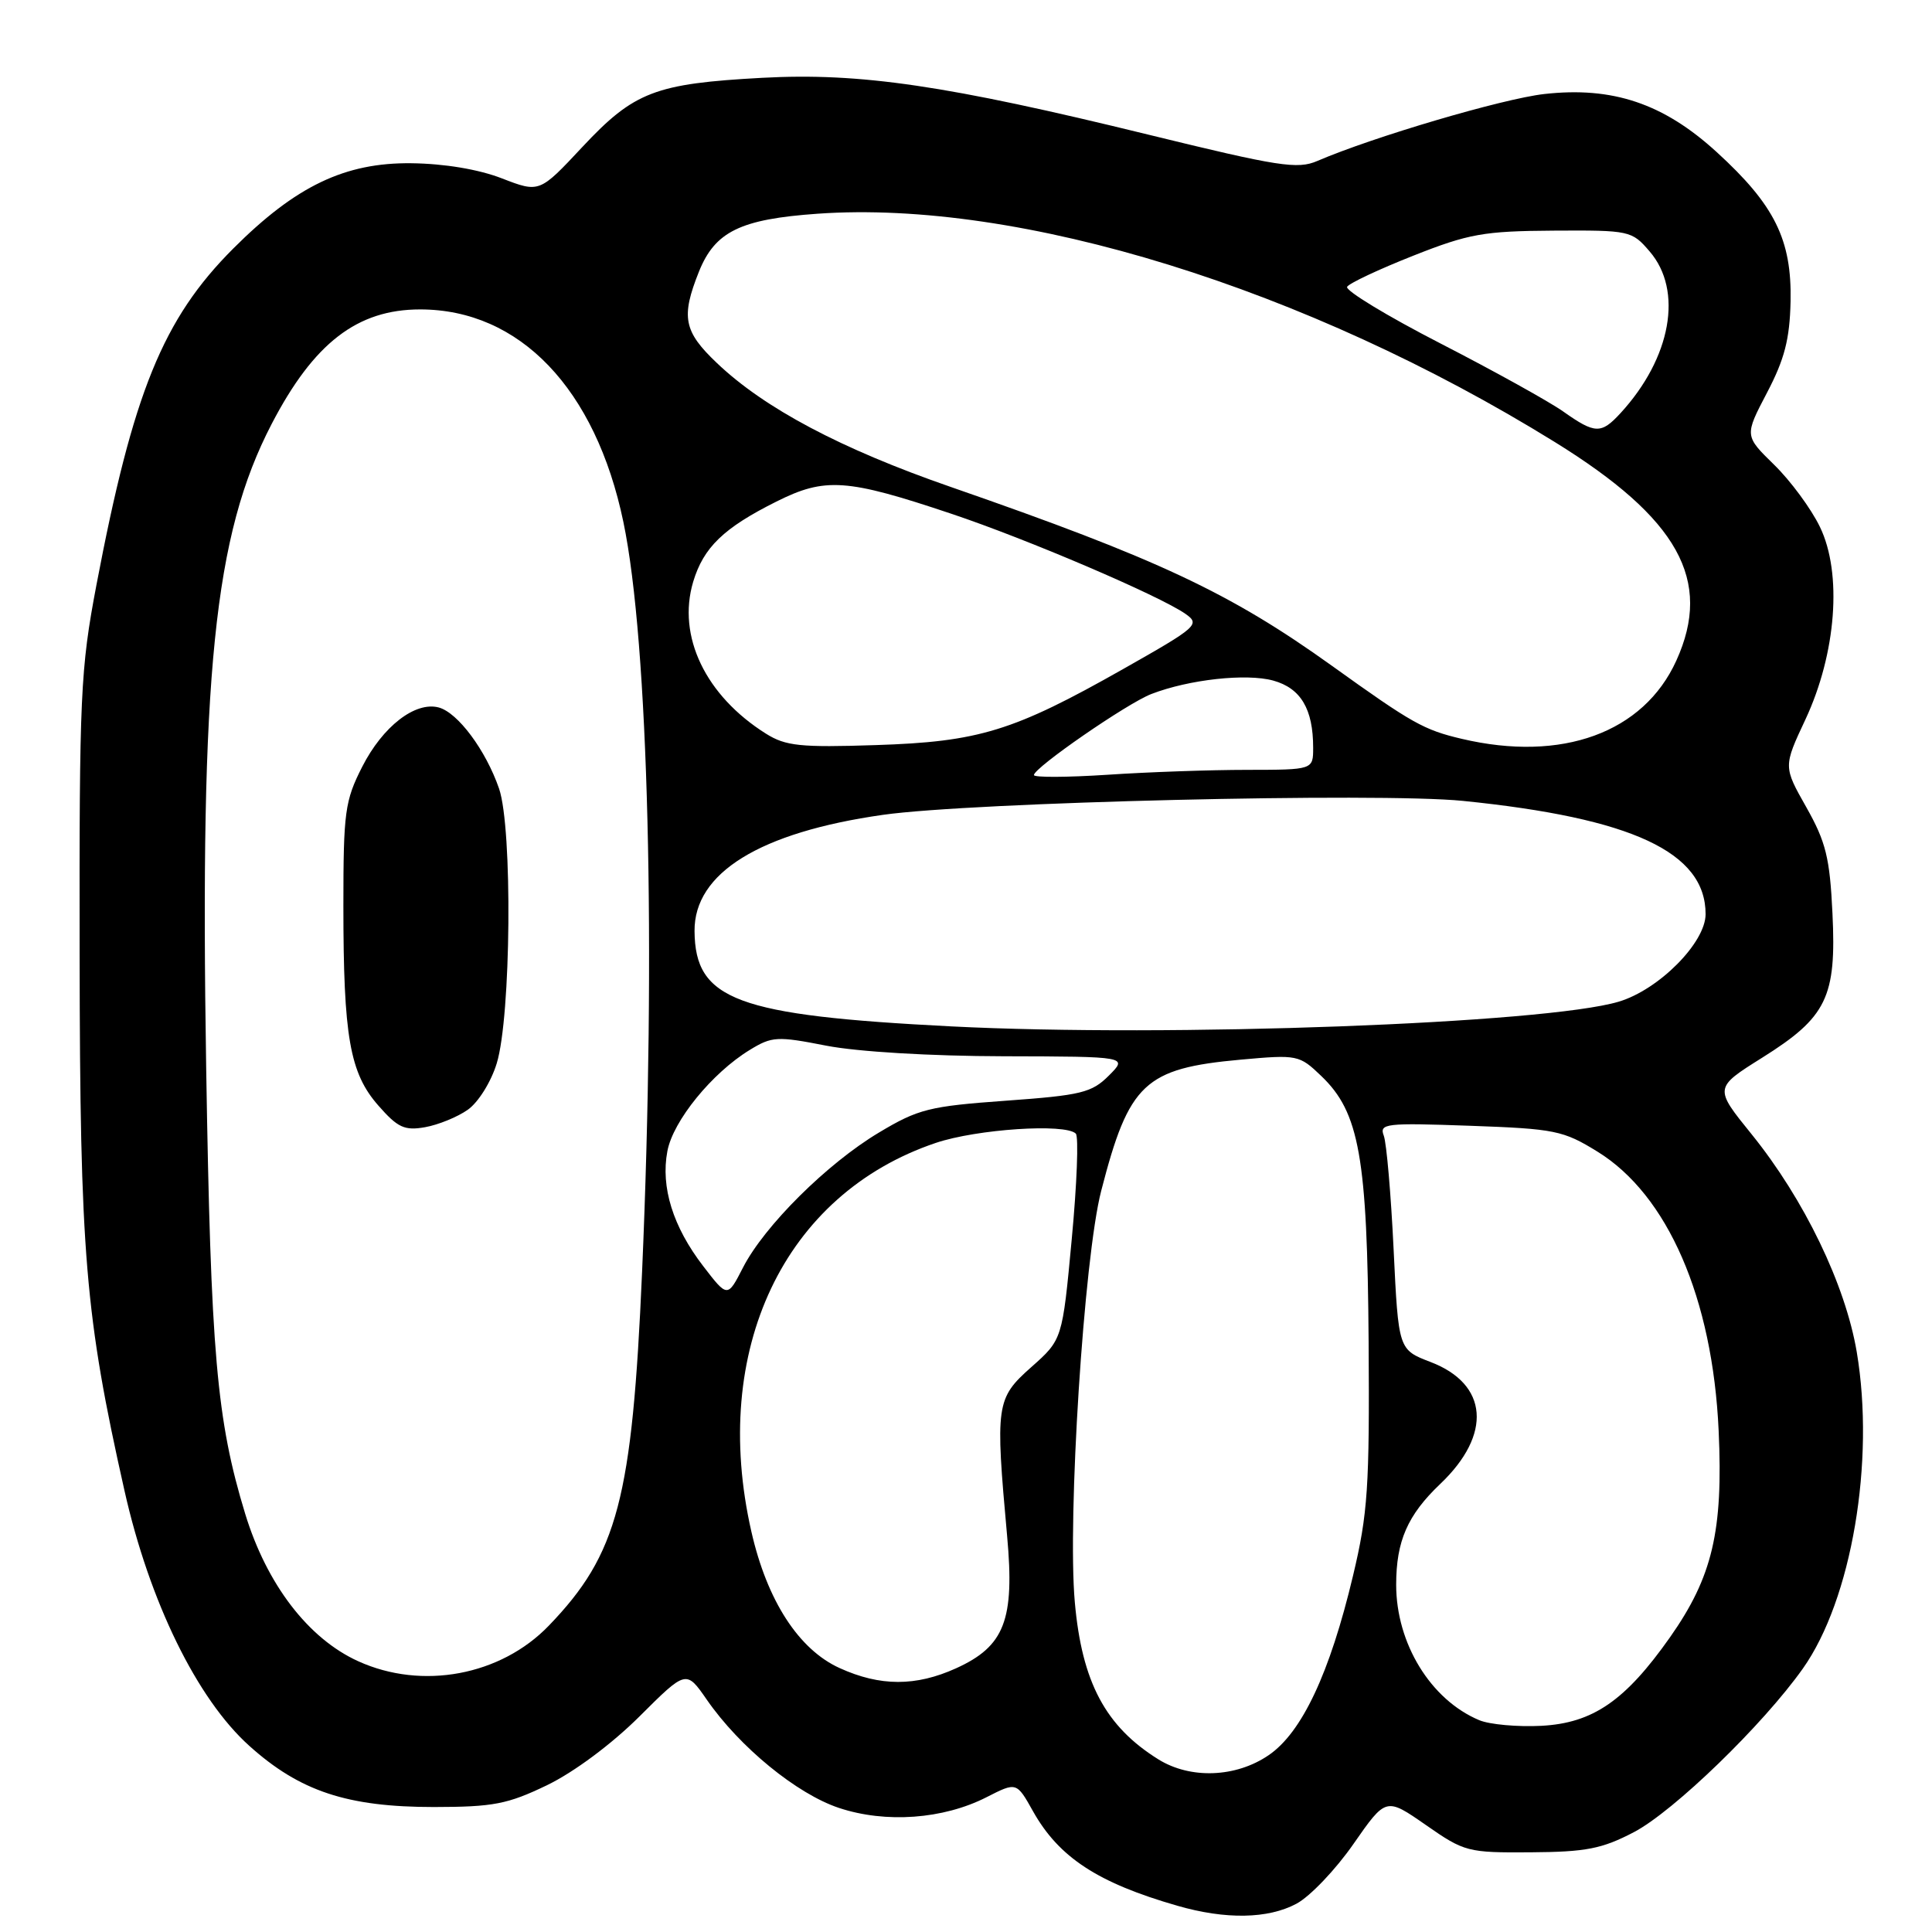 <?xml version="1.0" encoding="UTF-8" standalone="no"?>
<!DOCTYPE svg PUBLIC "-//W3C//DTD SVG 1.1//EN" "http://www.w3.org/Graphics/SVG/1.1/DTD/svg11.dtd" >
<svg xmlns="http://www.w3.org/2000/svg" xmlns:xlink="http://www.w3.org/1999/xlink" version="1.1" viewBox="0 0 256 256">
 <g >
 <path fill="currentColor"
d=" M 171.79 252.25 C 173.59 251.29 176.99 247.72 179.35 244.32 C 183.65 238.15 183.65 238.15 188.93 241.82 C 194.05 245.39 194.48 245.50 202.86 245.44 C 210.17 245.39 212.27 244.98 216.50 242.77 C 221.76 240.02 233.61 228.55 238.89 221.09 C 245.35 211.97 248.47 193.64 246.03 179.15 C 244.52 170.22 239.07 158.93 232.12 150.32 C 227.12 144.15 227.12 144.15 233.50 140.15 C 242.06 134.78 243.35 132.14 242.81 121.01 C 242.46 113.67 241.94 111.56 239.35 106.97 C 236.30 101.58 236.30 101.58 239.23 95.33 C 243.32 86.58 244.13 75.96 241.15 69.82 C 239.99 67.41 237.26 63.71 235.09 61.59 C 231.15 57.74 231.15 57.74 234.13 52.05 C 236.46 47.61 237.15 44.95 237.26 39.93 C 237.43 31.78 235.16 27.17 227.48 20.16 C 220.43 13.71 213.68 11.44 204.61 12.46 C 199.08 13.09 181.96 18.14 174.55 21.33 C 171.93 22.46 169.43 22.07 152.16 17.84 C 125.43 11.29 114.00 9.61 101.00 10.31 C 86.82 11.08 84.02 12.15 77.18 19.46 C 71.48 25.56 71.48 25.56 66.49 23.63 C 63.39 22.43 58.85 21.68 54.50 21.63 C 45.70 21.53 39.19 24.65 30.91 32.93 C 21.59 42.25 17.63 51.99 12.78 77.50 C 10.66 88.68 10.50 92.04 10.55 126.50 C 10.60 166.19 11.28 174.32 16.49 197.50 C 19.79 212.20 26.10 225.11 33.03 231.33 C 39.73 237.36 46.03 239.44 57.50 239.44 C 65.37 239.43 67.25 239.07 72.50 236.54 C 76.05 234.82 81.03 231.12 84.71 227.46 C 90.92 221.27 90.92 221.27 93.65 225.21 C 98.00 231.50 105.58 237.70 111.17 239.56 C 117.37 241.62 124.99 241.06 130.72 238.14 C 134.70 236.11 134.70 236.11 136.89 240.02 C 140.32 246.12 145.47 249.49 156.00 252.52 C 162.41 254.37 168.02 254.27 171.79 252.25 Z  M 153.50 233.13 C 146.49 228.77 143.36 222.91 142.42 212.31 C 141.42 201.19 143.63 166.64 145.91 157.81 C 149.59 143.52 151.66 141.57 164.39 140.41 C 171.93 139.73 172.16 139.78 175.08 142.58 C 180.13 147.41 181.18 153.34 181.35 177.85 C 181.48 197.06 181.25 200.55 179.28 208.80 C 176.21 221.71 172.50 229.59 168.09 232.58 C 163.75 235.54 157.74 235.76 153.50 233.13 Z  M 196.00 227.93 C 189.57 225.23 185.00 217.77 185.00 209.99 C 185.00 204.20 186.51 200.75 190.84 196.63 C 197.74 190.07 197.21 183.39 189.55 180.47 C 185.30 178.84 185.30 178.84 184.66 165.54 C 184.31 158.22 183.72 151.45 183.36 150.49 C 182.74 148.87 183.59 148.77 194.76 149.17 C 206.03 149.57 207.14 149.80 211.66 152.59 C 220.98 158.33 226.93 172.03 227.73 189.58 C 228.34 202.88 226.91 208.94 221.29 216.94 C 215.36 225.36 211.07 228.32 204.23 228.68 C 201.08 228.84 197.38 228.51 196.00 227.93 Z  M 111.26 221.03 C 105.83 218.57 101.64 212.09 99.56 202.94 C 94.08 178.88 103.89 158.22 124.00 151.44 C 129.43 149.61 141.16 148.83 142.55 150.21 C 142.94 150.60 142.70 156.90 142.01 164.21 C 140.77 177.50 140.77 177.50 136.64 181.16 C 131.98 185.30 131.87 186.10 133.45 203.54 C 134.46 214.66 133.12 218.14 126.68 221.06 C 121.36 223.47 116.62 223.47 111.26 221.03 Z  M 47.46 220.12 C 40.85 217.12 35.35 209.94 32.49 200.59 C 28.70 188.16 27.93 179.35 27.32 141.50 C 26.48 89.25 28.35 70.89 36.00 56.17 C 41.58 45.44 47.34 41.00 55.67 41.00 C 68.87 41.00 78.92 51.51 82.60 69.16 C 85.94 85.15 86.94 125.57 85.08 168.50 C 83.77 198.64 81.85 205.93 72.73 215.40 C 66.35 222.03 55.93 223.97 47.46 220.12 Z  M 61.98 147.05 C 63.37 146.08 65.07 143.36 65.82 140.90 C 67.72 134.72 67.93 109.76 66.13 104.50 C 64.37 99.40 60.66 94.41 58.12 93.74 C 55.01 92.93 50.72 96.25 48.00 101.59 C 45.70 106.11 45.50 107.58 45.50 120.00 C 45.50 137.38 46.34 142.18 50.14 146.50 C 52.70 149.42 53.60 149.84 56.32 149.36 C 58.07 149.05 60.62 148.01 61.98 147.05 Z  M 93.18 167.77 C 89.17 162.56 87.53 157.30 88.43 152.54 C 89.18 148.52 94.35 142.17 99.35 139.12 C 102.29 137.32 102.97 137.28 109.50 138.56 C 113.63 139.36 123.26 139.94 132.98 139.96 C 149.45 140.00 149.45 140.00 146.93 142.52 C 144.66 144.79 143.28 145.13 133.29 145.85 C 123.13 146.58 121.67 146.95 116.45 150.08 C 109.59 154.18 101.28 162.44 98.45 167.96 C 96.40 171.96 96.40 171.96 93.18 167.77 Z  M 126.00 136.00 C 97.60 134.55 92.10 132.51 92.03 123.37 C 91.97 115.66 100.68 110.29 117.00 107.97 C 128.80 106.29 182.68 105.00 193.83 106.12 C 216.28 108.39 226.00 112.92 226.00 121.13 C 226.00 124.91 219.80 131.15 214.48 132.73 C 204.74 135.63 154.95 137.47 126.00 136.00 Z  M 137.00 102.70 C 137.00 101.73 149.36 93.19 152.56 91.96 C 157.56 90.03 165.14 89.20 168.71 90.18 C 172.36 91.19 174.00 93.95 174.00 99.07 C 174.00 102.00 174.00 102.00 165.25 102.01 C 160.44 102.01 152.11 102.30 146.75 102.66 C 141.39 103.01 137.00 103.03 137.00 102.70 Z  M 101.50 97.22 C 93.48 92.18 89.70 84.29 91.85 77.09 C 93.22 72.53 95.89 69.95 102.88 66.46 C 109.33 63.23 112.18 63.42 126.04 68.07 C 136.12 71.44 153.65 78.94 157.08 81.34 C 159.06 82.73 158.67 83.08 148.86 88.63 C 134.26 96.90 129.72 98.29 116.00 98.73 C 106.05 99.06 104.10 98.85 101.50 97.22 Z  M 193.69 97.90 C 188.67 96.72 187.13 95.86 176.50 88.23 C 162.97 78.53 153.44 74.06 126.00 64.53 C 111.43 59.48 101.30 54.11 94.99 48.10 C 90.58 43.91 90.21 42.01 92.62 35.98 C 94.75 30.68 98.11 29.04 108.32 28.32 C 135.11 26.42 173.04 38.17 206.00 58.56 C 222.41 68.71 226.96 76.89 222.12 87.54 C 217.78 97.09 206.97 101.03 193.69 97.90 Z  M 207.14 54.53 C 205.29 53.22 197.97 49.16 190.87 45.51 C 183.77 41.86 178.21 38.48 178.50 38.00 C 178.80 37.52 182.74 35.67 187.27 33.88 C 194.62 30.97 196.61 30.62 205.83 30.56 C 215.95 30.50 216.22 30.56 218.58 33.31 C 223.06 38.50 221.44 47.44 214.72 54.75 C 212.16 57.53 211.36 57.51 207.14 54.53 Z "/>
</g>
</svg>